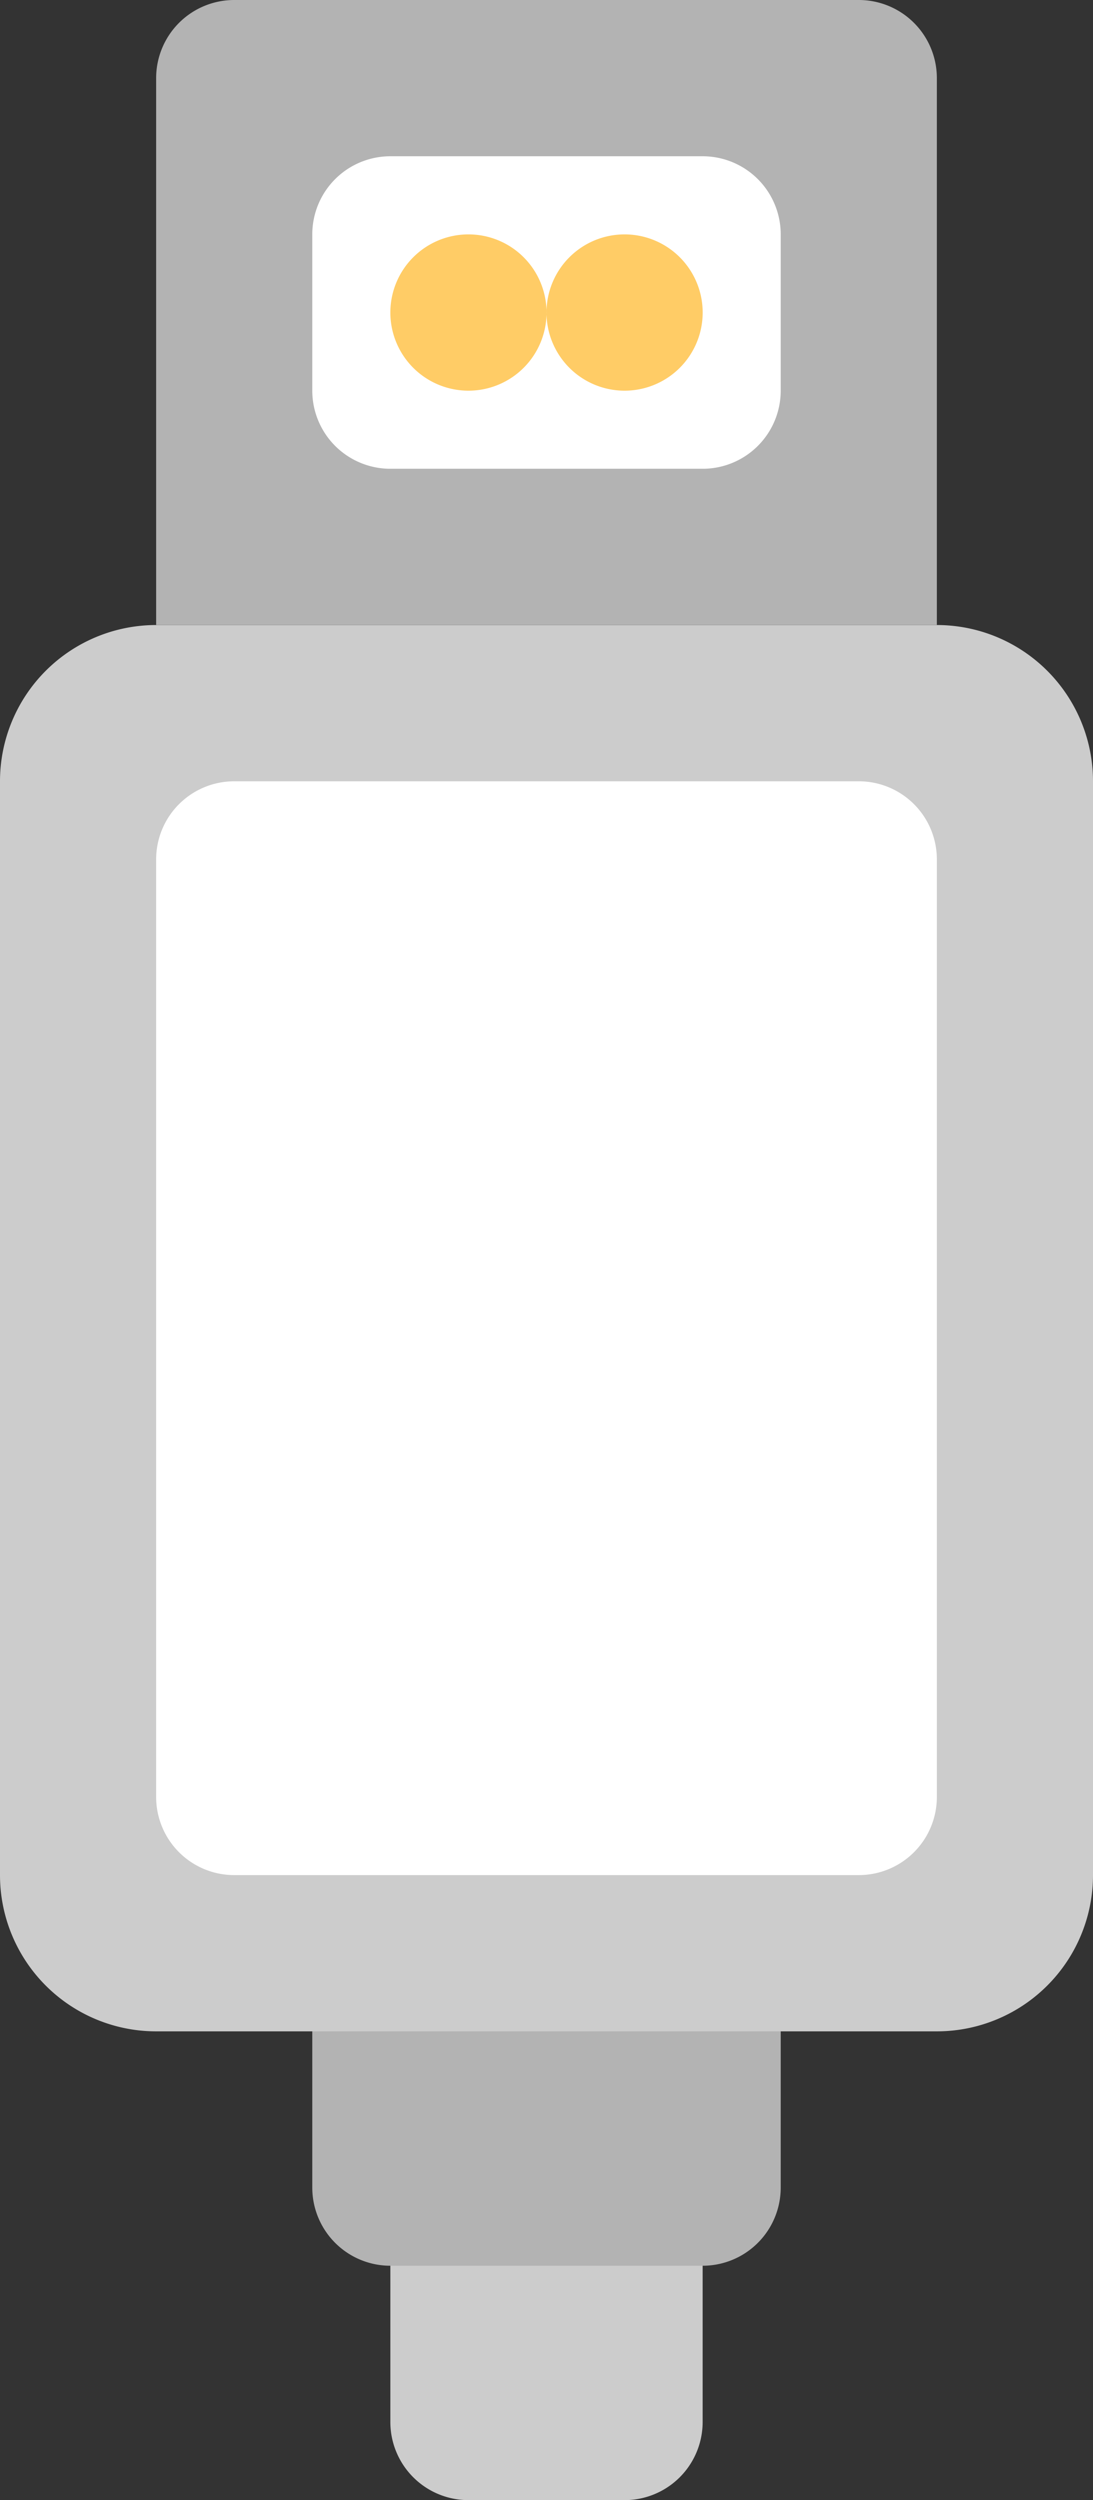 <svg xmlns="http://www.w3.org/2000/svg" width="28" height="64"><rect width="100%" height="100%" fill="#333333" stroke="none"/><path d="M16 46h-4a2 2 0 00-2 2v14a2 2 0 002 2h4a2 2 0 002-2V48a2 2 0 00-2-2z" fill="#ccc"/><path d="M18 48h-8a2 2 0 00-2 2v6a2 2 0 002 2h8a2 2 0 002-2v-6a2 2 0 00-2-2z" fill="#b3b3b3"/><path d="M24 16H4a4 4 0 00-4 4v28a4 4 0 004 4h20a4 4 0 004-4V20a4 4 0 00-4-4z" fill="#ccc"/><path d="M22 20H6a2 2 0 00-2 2v24a2 2 0 002 2h16a2 2 0 002-2V22a2 2 0 00-2-2z" fill="#fff"/><path d="M22 0H6a2 2 0 00-2 2v14h20V2a2 2 0 00-2-2z" fill-rule="evenodd" clip-rule="evenodd" fill="#b3b3b3"/><path d="M18 4h-8a2 2 0 00-2 2v4a2 2 0 002 2h8a2 2 0 002-2V6a2 2 0 00-2-2z" fill="#fff"/><path d="M12 6a2 2 0 10.001 4.001A2 2 0 0012 6zm4 0a2 2 0 10.001 4.001A2 2 0 0016 6z" fill-rule="evenodd" clip-rule="evenodd" fill="#fc6"/></svg>